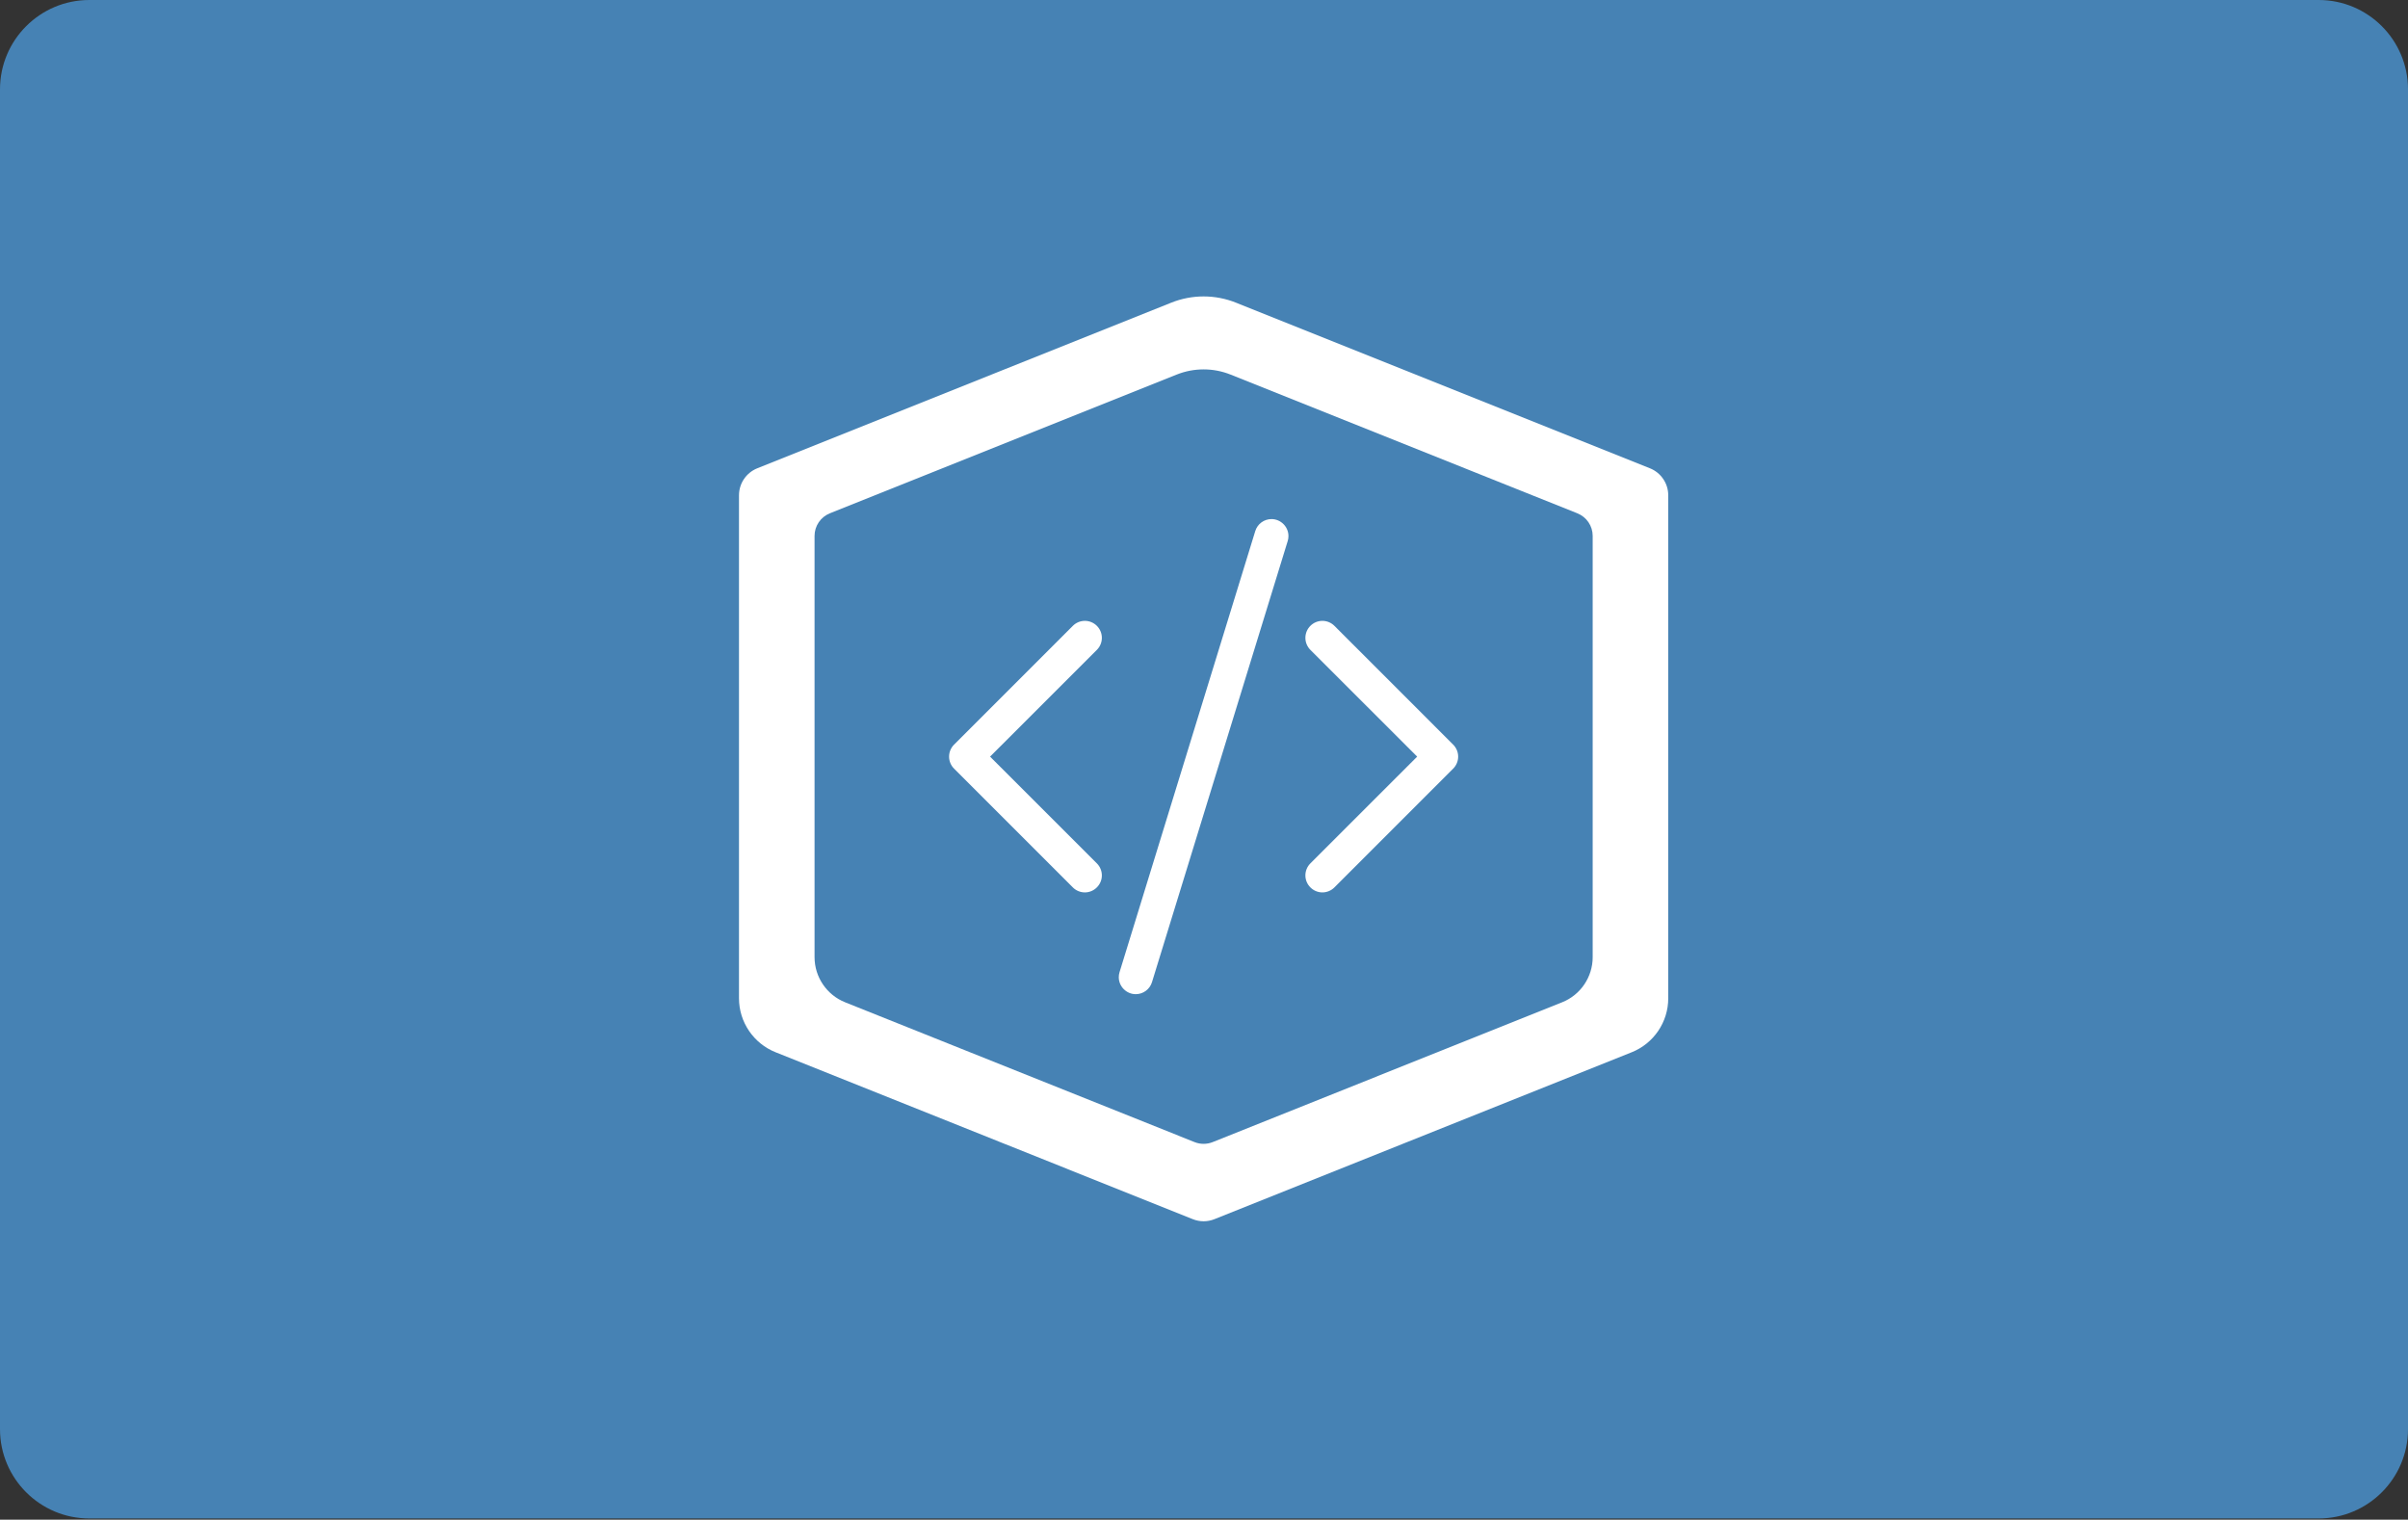 <?xml version="1.0" encoding="UTF-8" standalone="no"?>
<!DOCTYPE svg PUBLIC "-//W3C//DTD SVG 1.1//EN" "http://www.w3.org/Graphics/SVG/1.1/DTD/svg11.dtd">
<svg width="100%" height="100%" viewBox="0 0 1011 638" version="1.1" xmlns="http://www.w3.org/2000/svg" xmlns:xlink="http://www.w3.org/1999/xlink" xml:space="preserve" xmlns:serif="http://www.serif.com/" style="fill-rule:evenodd;clip-rule:evenodd;stroke-linejoin:round;stroke-miterlimit:2;">
    <rect x="0" y="0" width="1011" height="638" fill="#333333" stroke="none"/>
    <path d="M1011,37.5C1011,16.803 994.197,0 973.5,0L37.5,0C16.803,0 0,16.803 0,37.5L0,600C0,620.697 16.803,637.5 37.5,637.5L973.5,637.5C994.197,637.5 1011,620.697 1011,600L1011,37.5Z" style="fill:rgb(70,130,180);"/>
    <clipPath id="_clip1">
        <path d="M1011,37.5C1011,16.803 994.197,0 973.5,0L37.5,0C16.803,0 0,16.803 0,37.5L0,600C0,620.697 16.803,637.5 37.5,637.5L973.5,637.5C994.197,637.5 1011,620.697 1011,600L1011,37.5Z"/>
    </clipPath>
    <g clip-path="url(#_clip1)">
        <g transform="matrix(0.762,0,0,0.762,115.195,-72.491)">
            <g transform="matrix(32,0,0,32,256,256)">
                <g>
                    <path d="M7.443,0.184C7.8,0.041 8.2,0.041 8.557,0.184L15.686,3.036C15.875,3.112 16,3.296 16,3.5L16,12.162C16,12.57 15.75,12.939 15.371,13.09L8.186,15.964C8.067,16.012 7.933,16.012 7.814,15.964L0.63,13.09C0.251,12.939 0,12.57 0,12.162L0,3.5C0,3.296 0.125,3.112 0.314,3.036L7.443,0.184ZM7.534,1.423L1.564,3.811C1.405,3.875 1.301,4.029 1.301,4.2L1.301,11.453C1.301,11.795 1.511,12.104 1.828,12.23L7.844,14.637C7.944,14.677 8.056,14.677 8.156,14.637L14.172,12.23C14.49,12.104 14.699,11.795 14.699,11.453L14.699,4.2C14.699,4.029 14.595,3.875 14.436,3.811L8.466,1.423C8.167,1.303 7.833,1.303 7.534,1.423Z" style="fill:white;fill-rule:nonzero;"/>
                </g>
            </g>
            <g transform="matrix(18.697,0,0,18.697,362.427,362.427)">
                <g>
                    <path d="M10.478,1.647C10.493,1.599 10.5,1.55 10.5,1.5C10.5,1.226 10.274,1 10,1C9.781,1 9.586,1.144 9.522,1.353L5.522,14.353C5.507,14.401 5.5,14.45 5.5,14.5C5.5,14.774 5.726,15 6,15C6.219,15 6.414,14.856 6.478,14.647L10.478,1.647ZM4.854,4.146C4.948,4.24 5.001,4.367 5.001,4.5C5.001,4.633 4.948,4.76 4.854,4.854L1.707,8L4.854,11.146C4.948,11.24 5.001,11.367 5.001,11.5C5.001,11.775 4.775,12.001 4.5,12.001C4.367,12.001 4.24,11.948 4.146,11.854L0.646,8.354C0.552,8.26 0.499,8.133 0.499,8C0.499,7.867 0.552,7.74 0.646,7.646L4.146,4.146C4.24,4.052 4.367,3.999 4.5,3.999C4.633,3.999 4.76,4.052 4.854,4.146M11.146,4.146C11.052,4.24 10.999,4.367 10.999,4.5C10.999,4.633 11.052,4.76 11.146,4.854L14.293,8L11.146,11.146C11.052,11.24 10.999,11.367 10.999,11.5C10.999,11.775 11.225,12.001 11.5,12.001C11.633,12.001 11.76,11.948 11.854,11.854L15.354,8.354C15.448,8.26 15.501,8.133 15.501,8C15.501,7.867 15.448,7.74 15.354,7.646L11.854,4.146C11.76,4.052 11.633,3.999 11.5,3.999C11.367,3.999 11.24,4.052 11.146,4.146" style="fill:white;fill-rule:nonzero;"/>
                </g>
            </g>
        </g>
    </g>
</svg>
